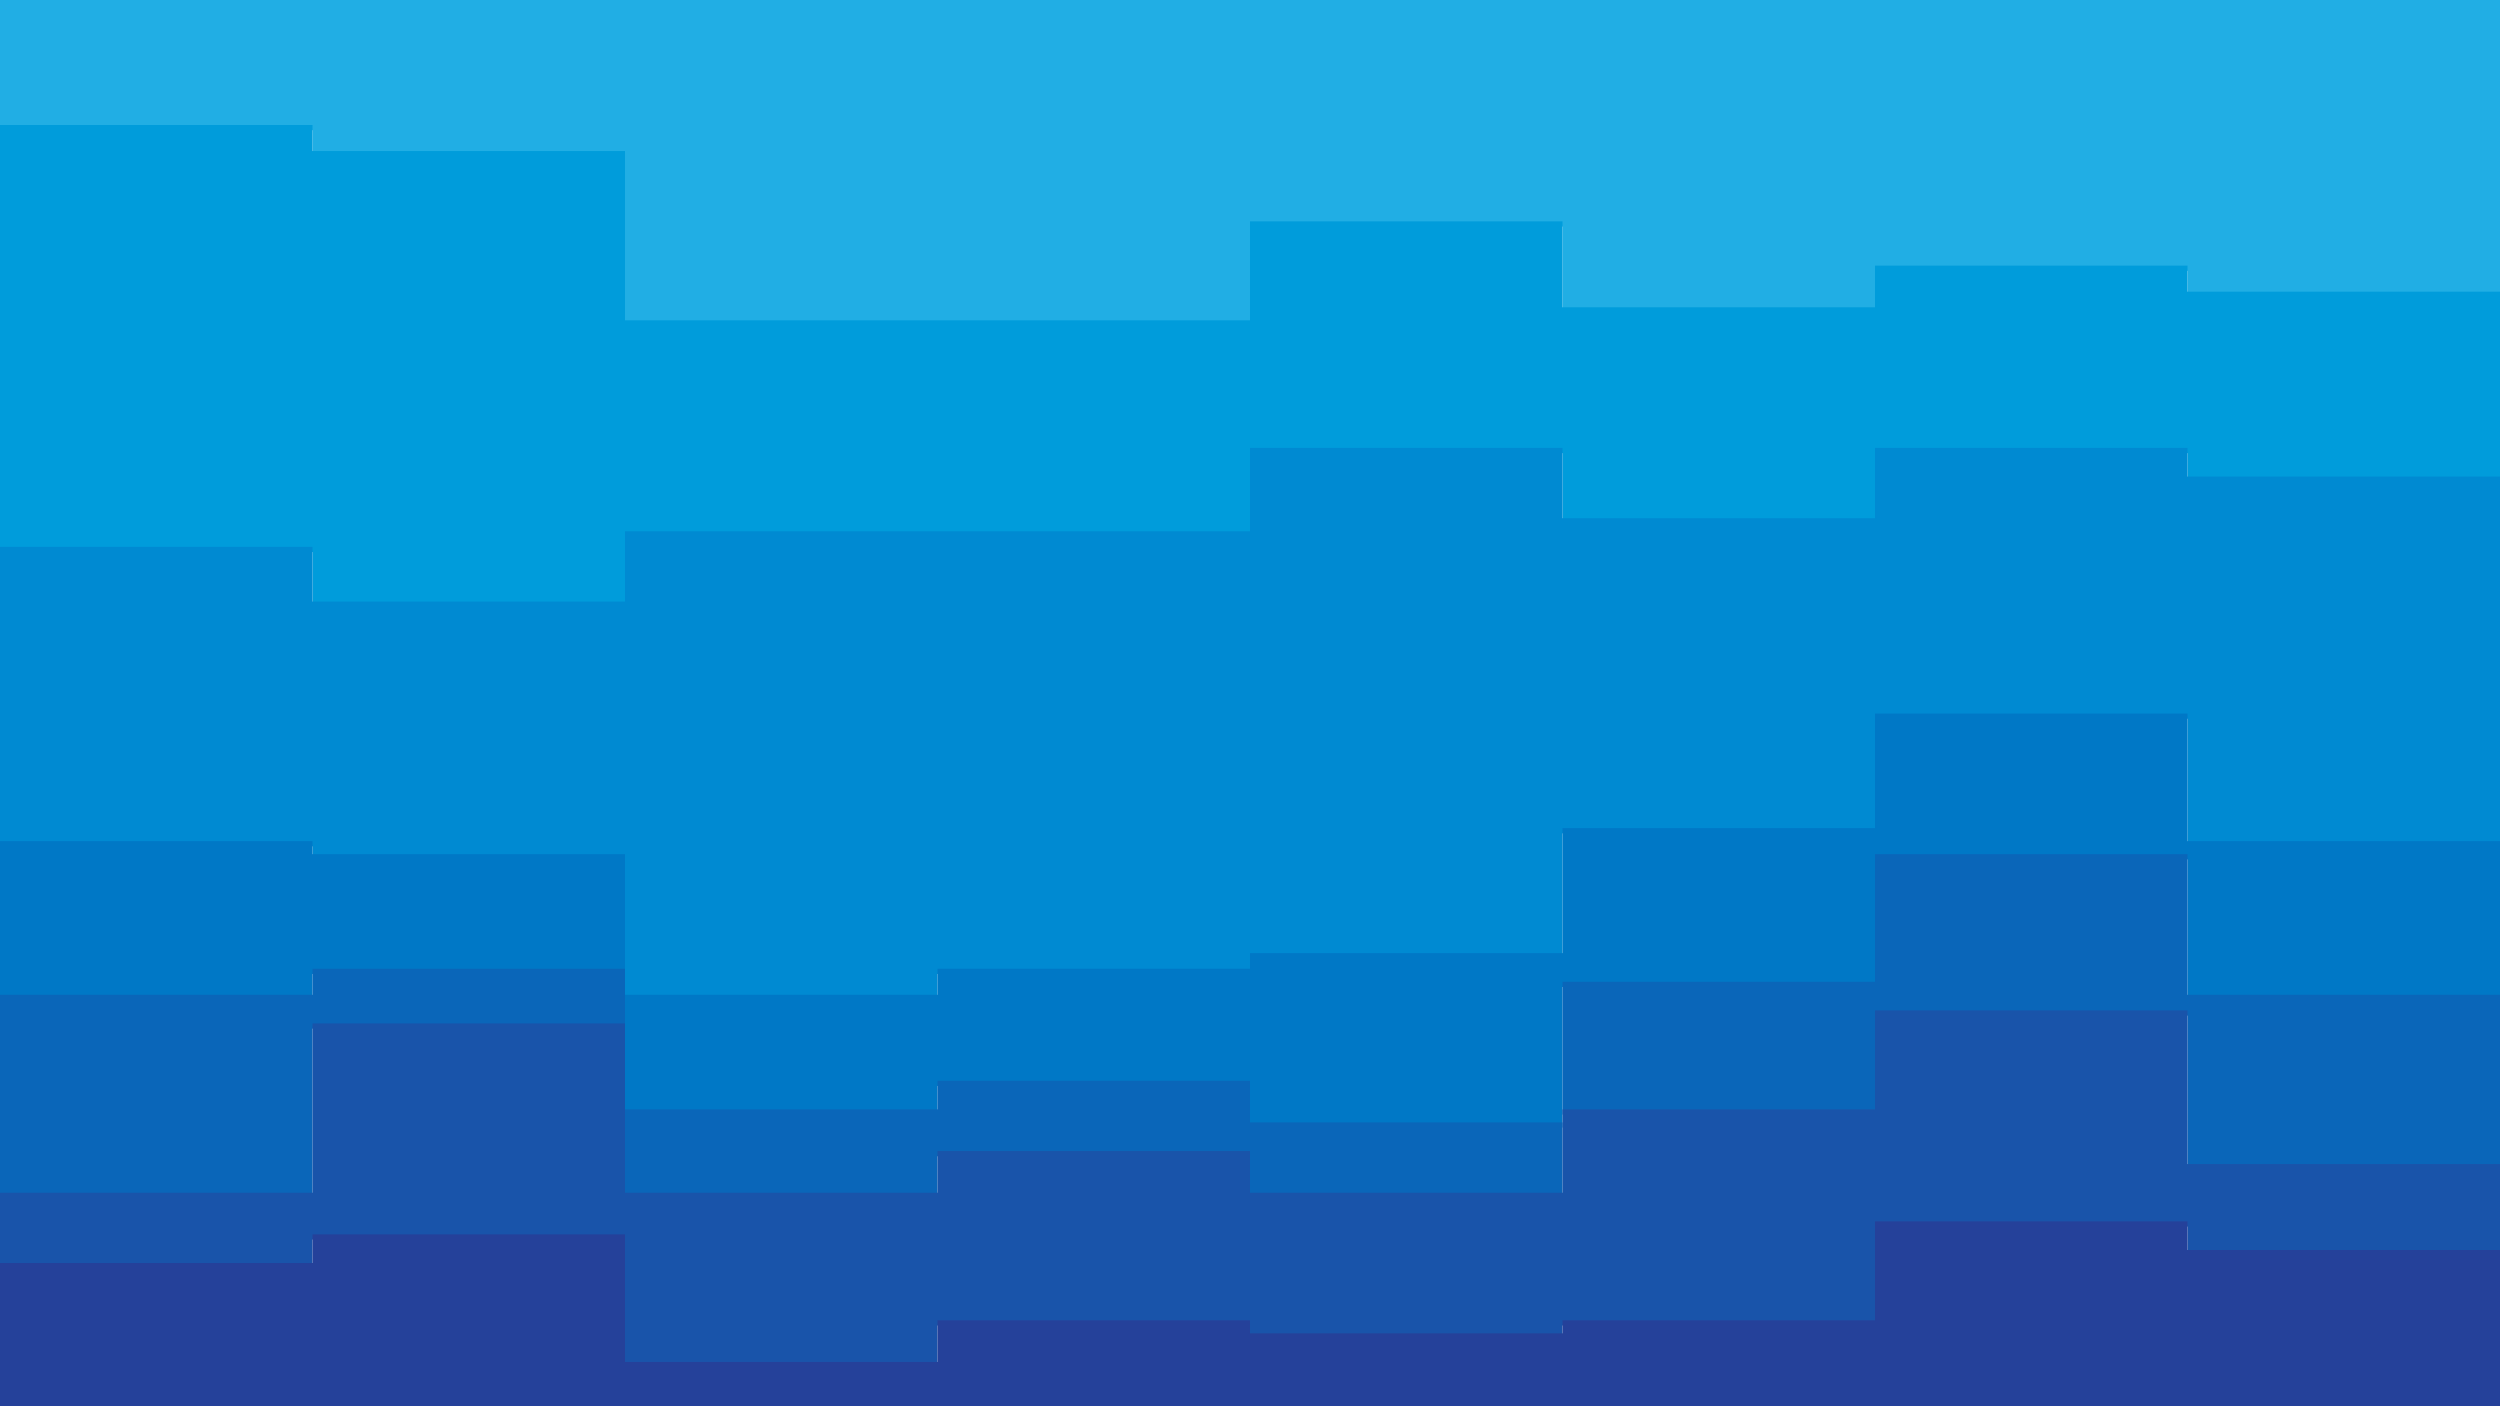 <svg id="visual" viewBox="0 0 960 540" width="960" height="540" xmlns="http://www.w3.org/2000/svg" xmlns:xlink="http://www.w3.org/1999/xlink" version="1.1"><path d="M0 50L120 50L120 60L240 60L240 125L360 125L360 125L480 125L480 87L600 87L600 120L720 120L720 104L840 104L840 114L960 114L960 104L960 0L960 0L840 0L840 0L720 0L720 0L600 0L600 0L480 0L480 0L360 0L360 0L240 0L240 0L120 0L120 0L0 0Z" fill="#21aee4"></path><path d="M0 212L120 212L120 233L240 233L240 206L360 206L360 206L480 206L480 174L600 174L600 201L720 201L720 174L840 174L840 185L960 185L960 195L960 102L960 112L840 112L840 102L720 102L720 118L600 118L600 85L480 85L480 123L360 123L360 123L240 123L240 58L120 58L120 48L0 48Z" fill="#009cdb"></path><path d="M0 325L120 325L120 330L240 330L240 384L360 384L360 374L480 374L480 368L600 368L600 320L720 320L720 276L840 276L840 325L960 325L960 357L960 193L960 183L840 183L840 172L720 172L720 199L600 199L600 172L480 172L480 204L360 204L360 204L240 204L240 231L120 231L120 210L0 210Z" fill="#008ad2"></path><path d="M0 384L120 384L120 374L240 374L240 428L360 428L360 417L480 417L480 433L600 433L600 379L720 379L720 330L840 330L840 384L960 384L960 422L960 355L960 323L840 323L840 274L720 274L720 318L600 318L600 366L480 366L480 372L360 372L360 382L240 382L240 328L120 328L120 323L0 323Z" fill="#0078c6"></path><path d="M0 460L120 460L120 395L240 395L240 460L360 460L360 444L480 444L480 460L600 460L600 428L720 428L720 390L840 390L840 449L960 449L960 482L960 420L960 382L840 382L840 328L720 328L720 377L600 377L600 431L480 431L480 415L360 415L360 426L240 426L240 372L120 372L120 382L0 382Z" fill="#0a66b9"></path><path d="M0 487L120 487L120 476L240 476L240 525L360 525L360 509L480 509L480 514L600 514L600 509L720 509L720 471L840 471L840 482L960 482L960 514L960 480L960 447L840 447L840 388L720 388L720 426L600 426L600 458L480 458L480 442L360 442L360 458L240 458L240 393L120 393L120 458L0 458Z" fill="#1954aa"></path><path d="M0 541L120 541L120 541L240 541L240 541L360 541L360 541L480 541L480 541L600 541L600 541L720 541L720 541L840 541L840 541L960 541L960 541L960 512L960 480L840 480L840 469L720 469L720 507L600 507L600 512L480 512L480 507L360 507L360 523L240 523L240 474L120 474L120 485L0 485Z" fill="#25419a"></path></svg>